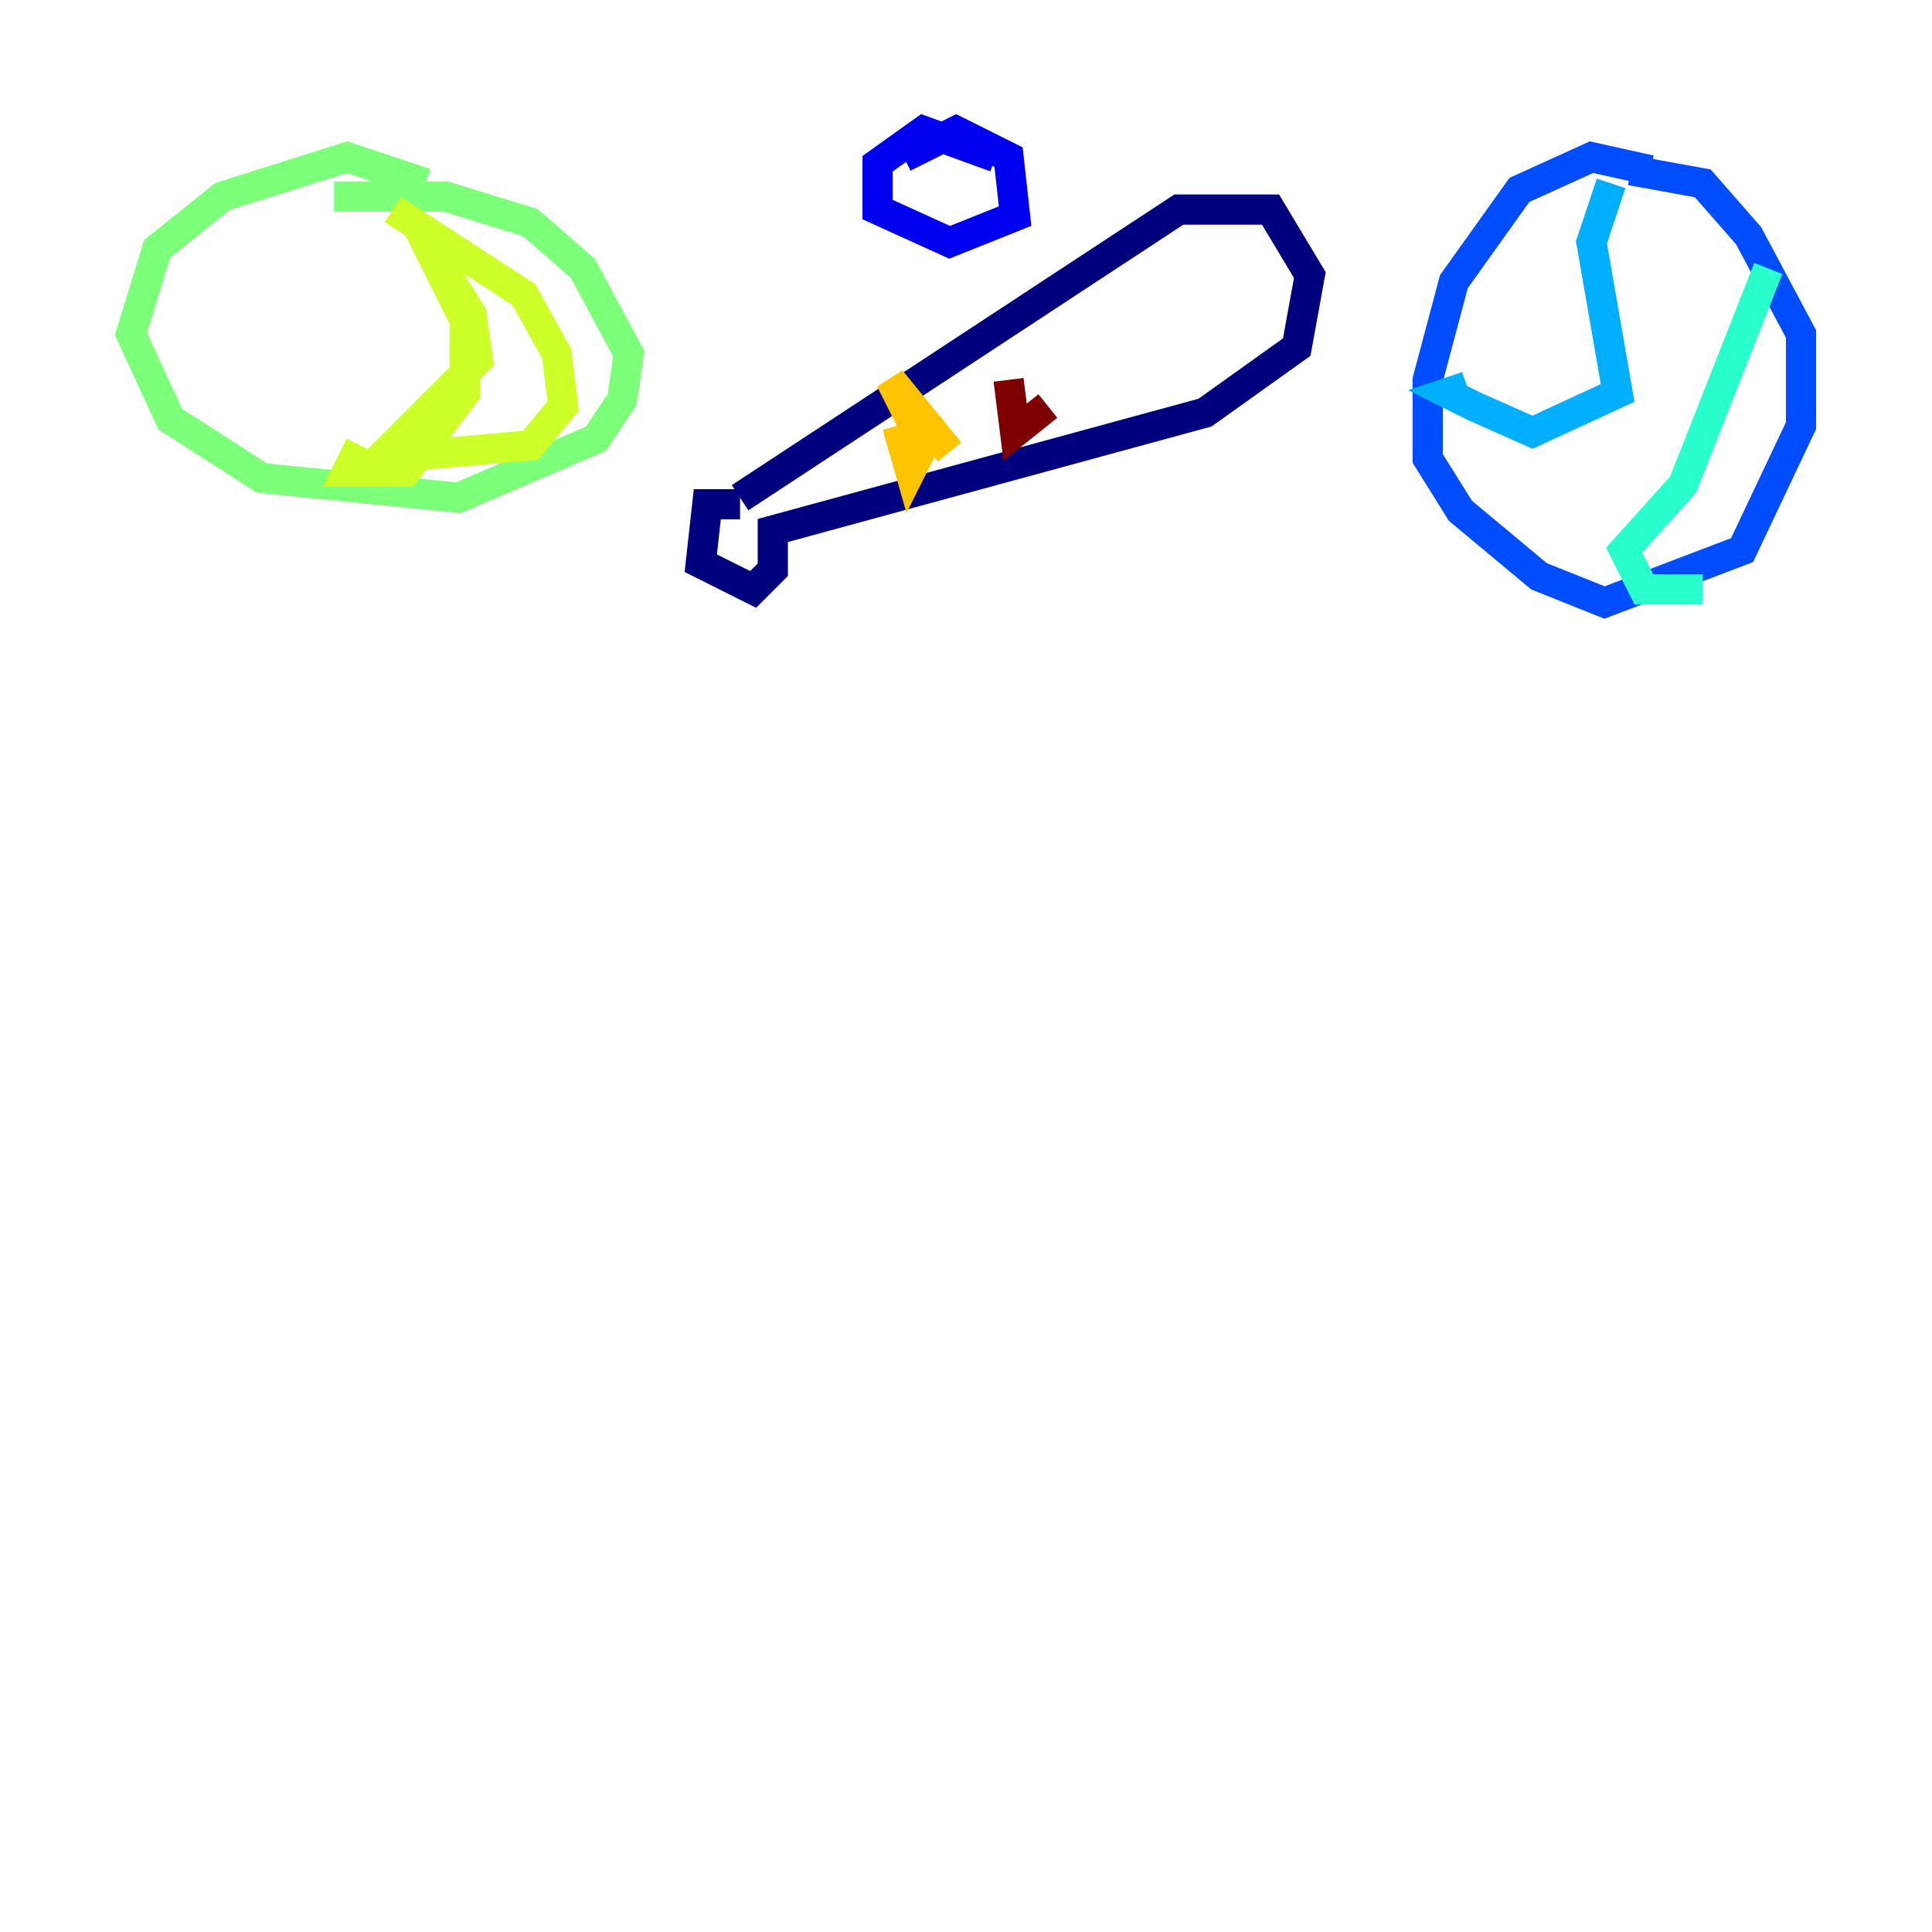<?xml version="1.0" encoding="utf-8" ?>
<svg baseProfile="tiny" height="128" version="1.2" viewBox="0,0,128,128" width="128" xmlns="http://www.w3.org/2000/svg" xmlns:ev="http://www.w3.org/2001/xml-events" xmlns:xlink="http://www.w3.org/1999/xlink"><defs /><polyline fill="none" points="49.031,32.976 78.102,13.885 84.176,13.885 86.78,18.224 85.912,22.997 79.837,27.336 51.2,35.146 51.2,37.749 49.898,39.051 46.427,37.315 46.861,33.41 49.031,33.41" stroke="#00007f" stroke-width="2" /><polyline fill="none" points="65.953,10.414 61.18,8.678 58.142,10.848 58.142,13.885 62.915,16.054 67.254,14.319 66.82,10.414 63.349,8.678 59.878,10.414" stroke="#0000f1" stroke-width="2" /><polyline fill="none" points="109.342,11.281 105.437,10.414 100.664,12.583 96.325,18.658 94.59,25.166 94.59,30.373 96.759,33.844 101.966,38.183 106.305,39.919 115.417,36.447 119.322,28.203 119.322,22.129 115.851,15.62 112.814,12.149 108.041,11.281" stroke="#004cff" stroke-width="2" /><polyline fill="none" points="106.739,12.149 105.437,16.054 107.173,26.034 101.532,28.637 97.627,26.902 95.891,26.034 97.193,25.6" stroke="#00b0ff" stroke-width="2" /><polyline fill="none" points="117.153,17.79 111.512,32.108 107.607,36.447 108.909,39.051 112.814,39.051" stroke="#29ffcd" stroke-width="2" /><polyline fill="none" points="28.203,12.149 22.997,10.414 14.752,13.017 10.414,16.488 8.678,22.129 11.281,27.77 17.356,31.675 30.373,32.976 39.485,29.071 41.22,26.468 41.654,23.43 38.617,17.79 35.146,14.752 29.505,13.017 22.129,13.017" stroke="#7cff79" stroke-width="2" /><polyline fill="none" points="26.034,13.885 34.712,19.525 36.881,23.43 37.315,26.902 35.146,29.505 25.166,30.373 31.675,23.864 31.241,20.827 27.77,15.186 30.807,21.261 30.807,26.034 26.902,31.241 22.997,31.241 23.864,29.505" stroke="#cdff29" stroke-width="2" /><polyline fill="none" points="59.444,28.203 60.312,31.241 61.18,29.505 59.01,25.166 62.915,29.939" stroke="#ffc400" stroke-width="2" /><polyline fill="none" points="63.349,27.77 63.349,27.77" stroke="#ff6700" stroke-width="2" /><polyline fill="none" points="63.349,25.6 63.349,25.6" stroke="#f10700" stroke-width="2" /><polyline fill="none" points="66.82,25.166 67.254,28.637 69.424,26.902" stroke="#7f0000" stroke-width="2" /></svg>
